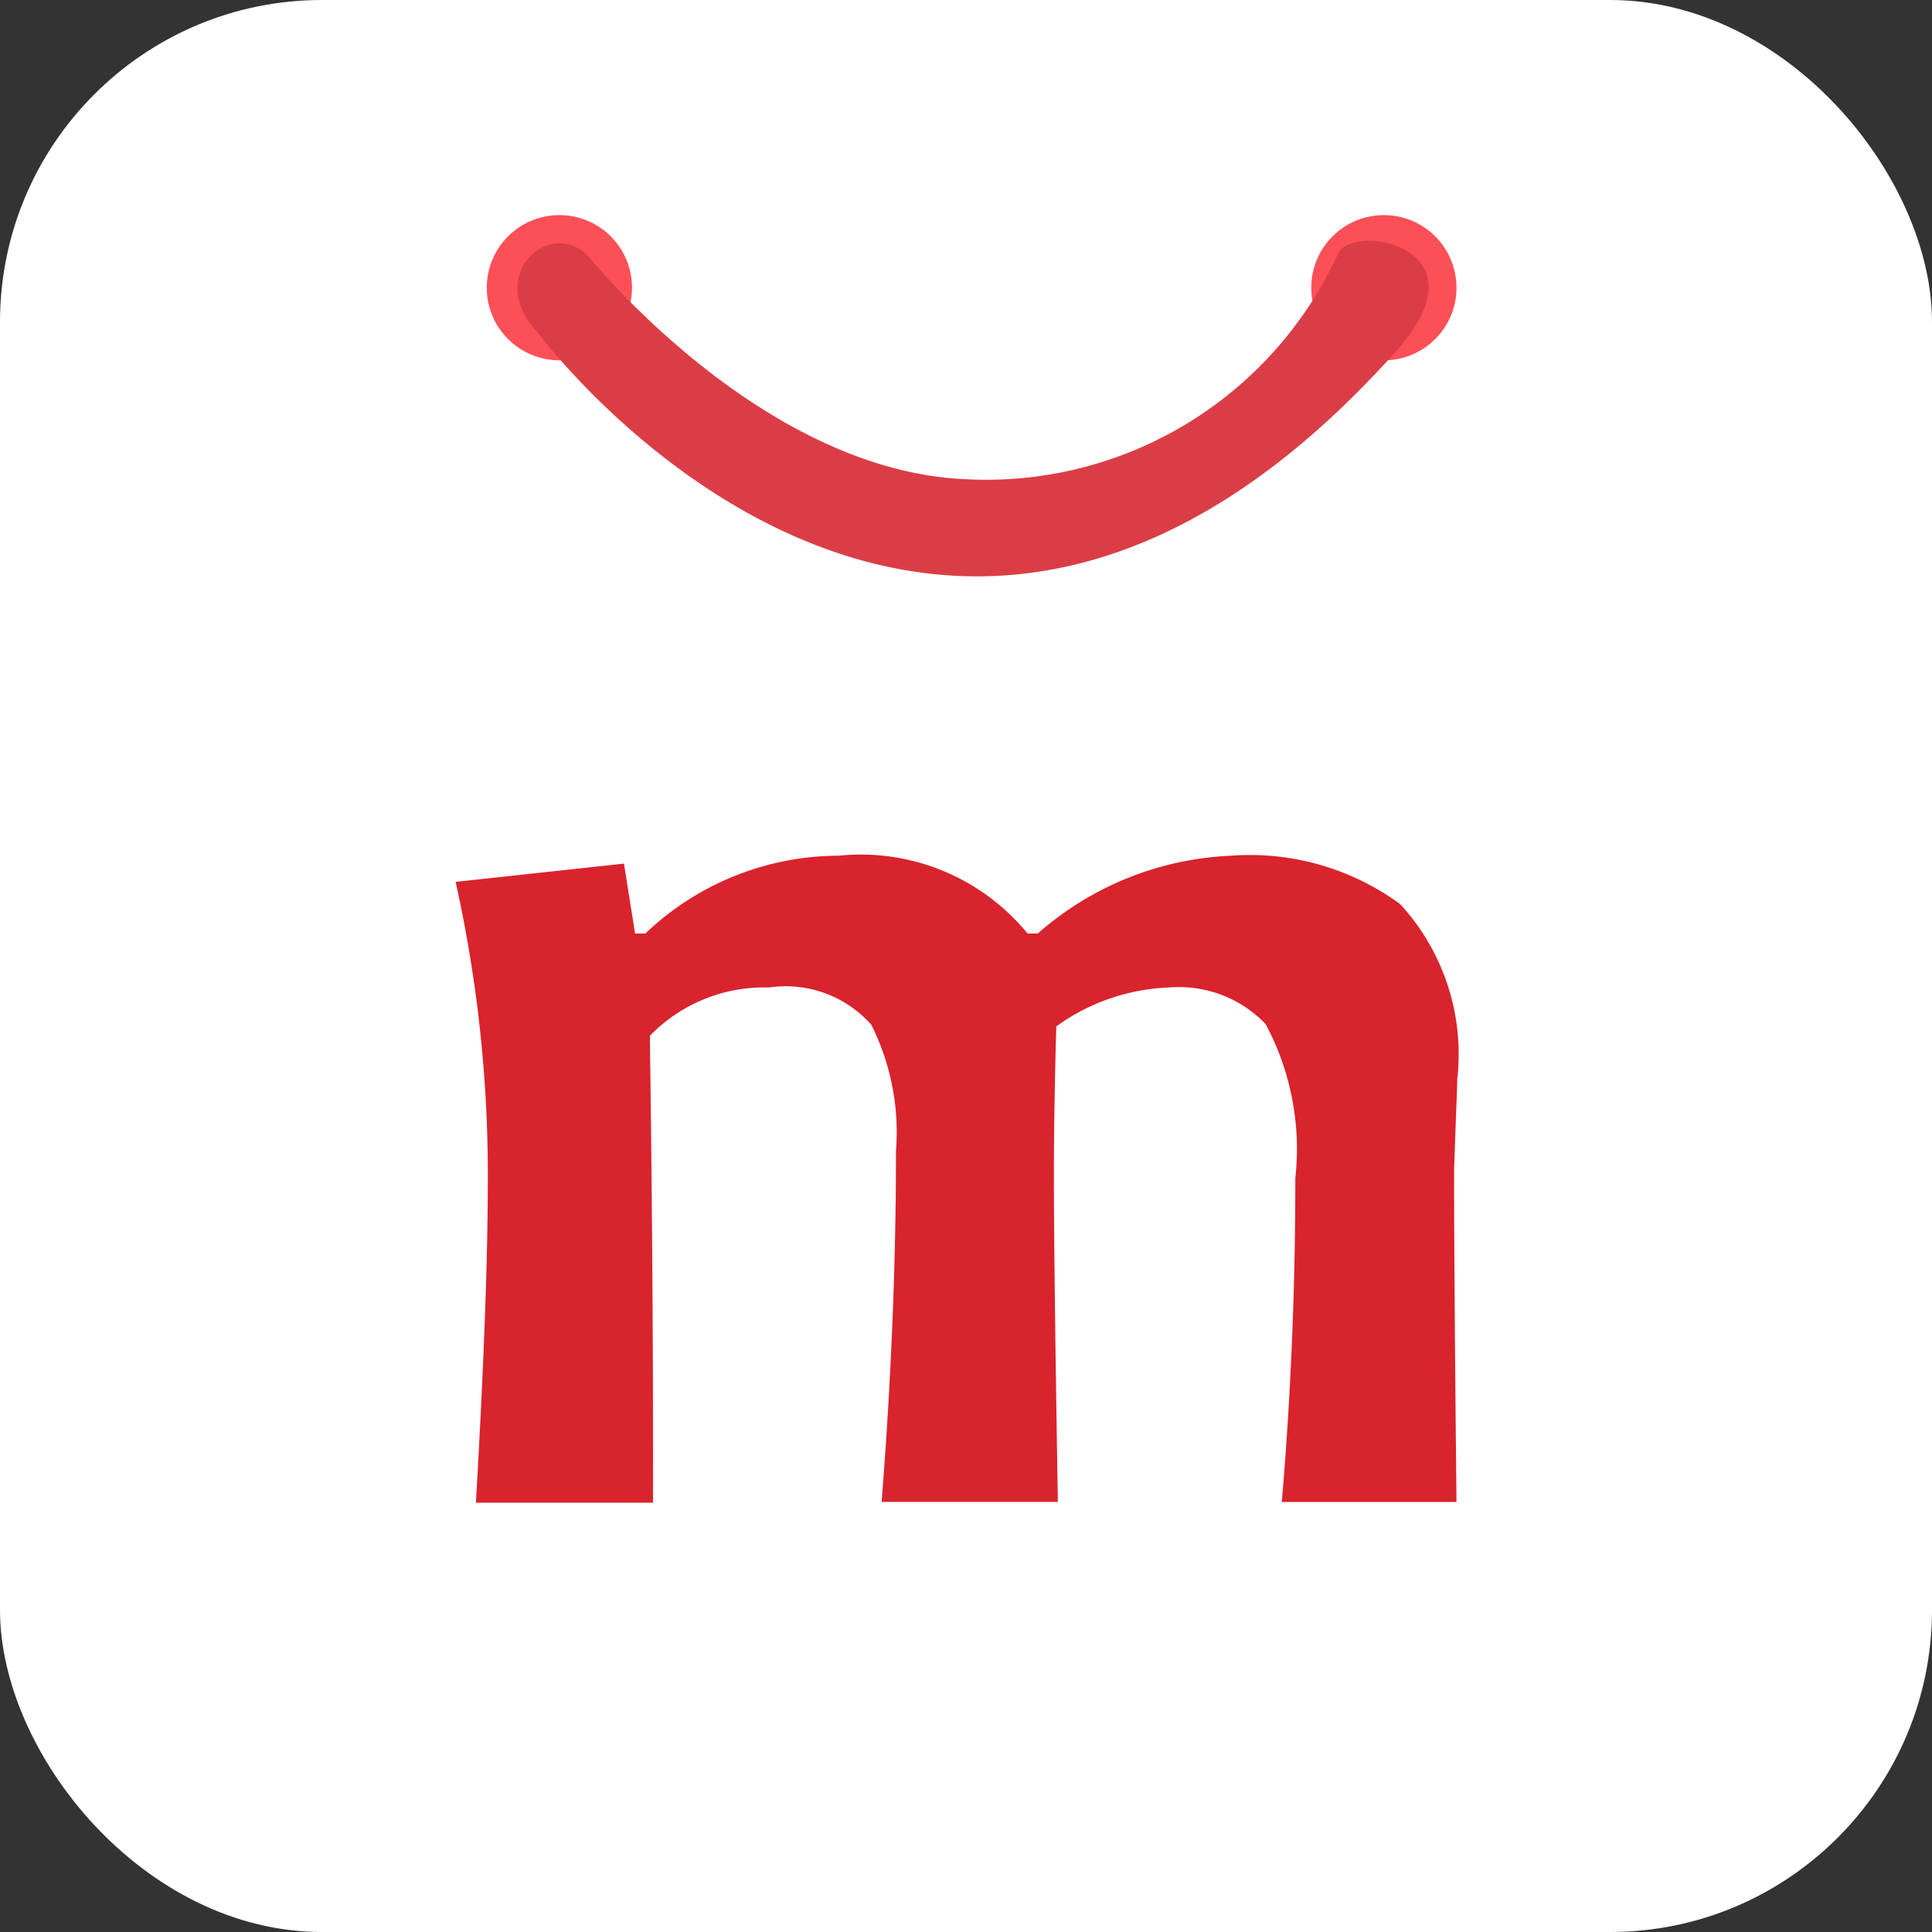 <svg xmlns="http://www.w3.org/2000/svg" width="24" height="24" viewBox="0 0 24 24"><rect x="0" y="0" width="24" height="24" fill="#333333" stroke="none"/><defs><style>.a{fill:#fff;}.b{fill:#fc4f58;}.c{fill:#db3d46;}.d{fill:#d9232d;}</style></defs><g transform="translate(-96.99 -96)"><rect class="a" width="24" height="24" rx="4" transform="translate(96.99 96)"/><circle class="b" cx="0.902" cy="0.902" r="0.902" transform="translate(103.037 98.672)"/><circle class="b" cx="0.902" cy="0.902" r="0.902" transform="translate(113.279 98.672)"/><path class="c" d="M371.5,224.7s4.915,6.66,10.664.234c1.174-1.312-.574-1.61-.727-1.2a4.806,4.806,0,0,1-4.641,2.789c-2.526-.121-4.618-2.717-4.664-2.766C371.656,223.256,370.831,224,371.5,224.7Z" transform="translate(-267.831 -124.571)"/><path class="d" d="M-537.629-74.194h-2.17c.118-1.381.168-2.722.168-4.024A3.286,3.286,0,0,0-540-80.131a1.49,1.49,0,0,0-1.2-.454,2.549,2.549,0,0,0-1.4.483q-.03,1.021-.03,1.834c0,.907.02,2.268.049,4.073h-2.189c.118-1.5.178-2.949.178-4.359a2.98,2.98,0,0,0-.306-1.568,1.423,1.423,0,0,0-1.272-.463,1.977,1.977,0,0,0-1.479.6q.044,3.24.039,5.8h-2.2q.148-2.559.148-4.024a16.77,16.77,0,0,0-.4-3.688l2.091-.227.138.868h.128a3.49,3.49,0,0,1,2.4-.966,2.676,2.676,0,0,1,2.347.966h.128a3.88,3.88,0,0,1,2.4-.966,3.159,3.159,0,0,1,2.1.6,2.751,2.751,0,0,1,.71,2.179c0,.108-.01.306-.02.592s-.019.493-.019.592C-537.658-77.36-537.648-76-537.629-74.194Z" transform="translate(652.712 188.852)"/></g></svg>